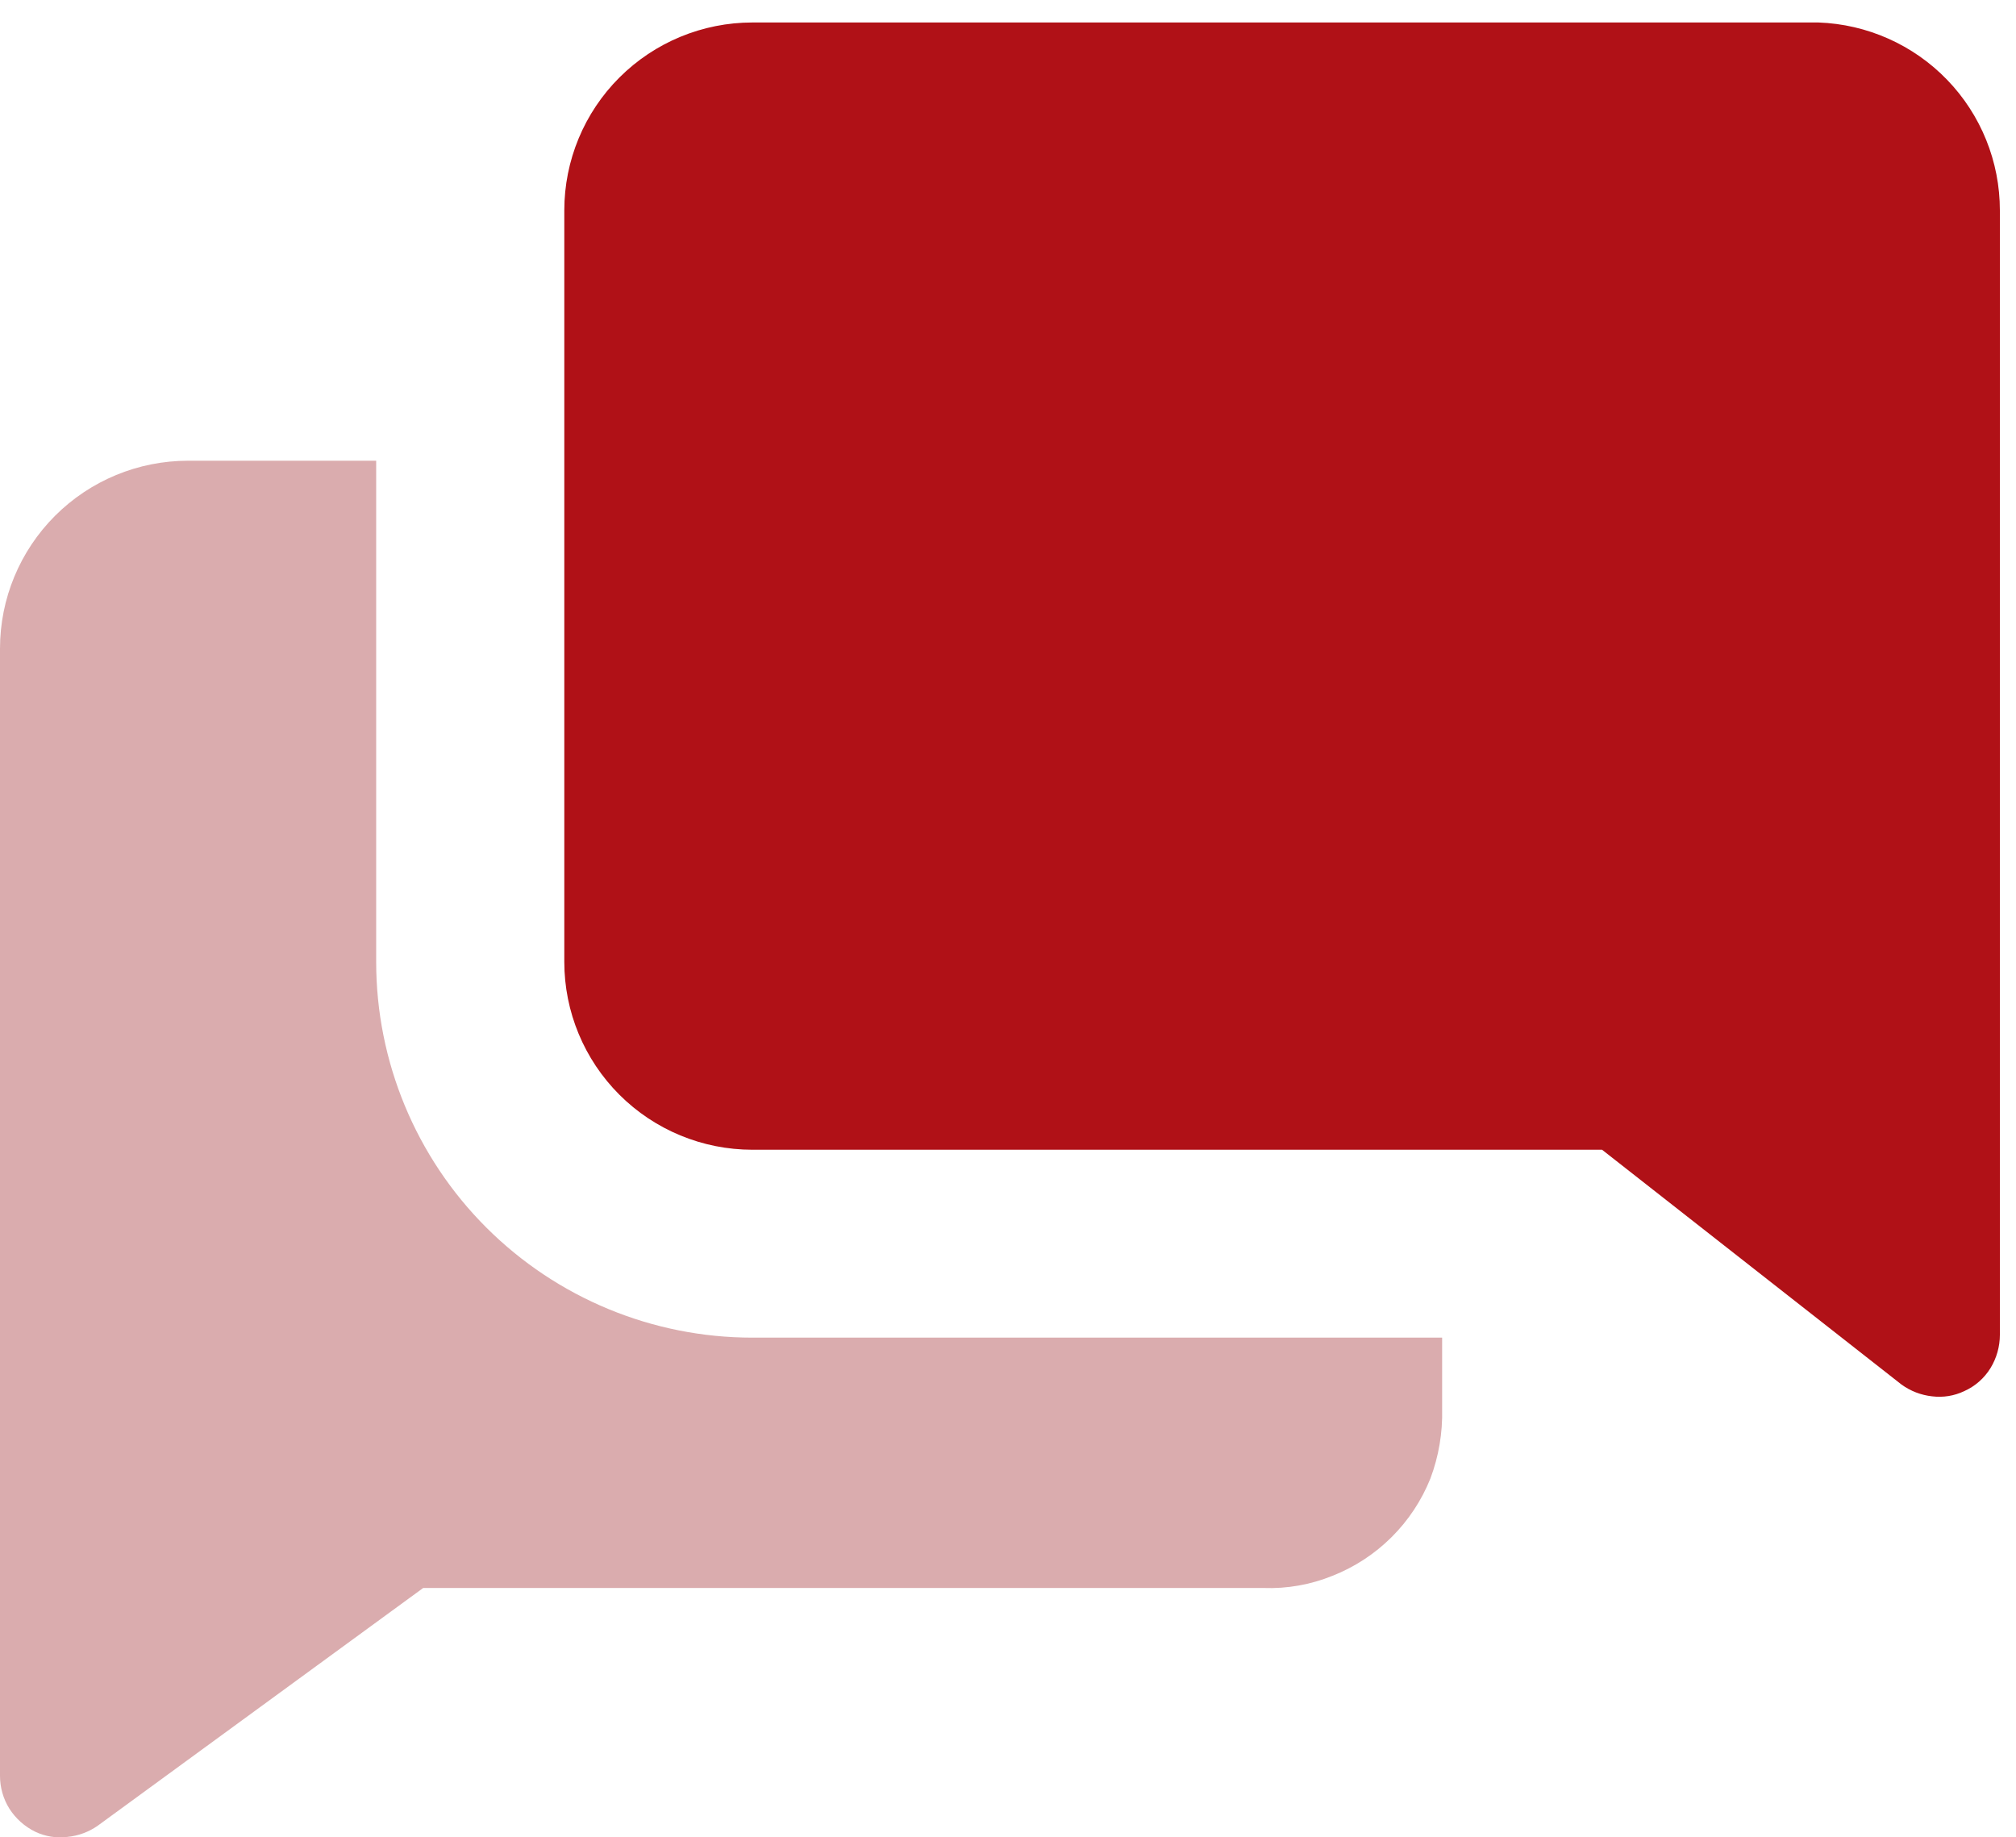 <svg width="79" height="72" viewBox="0 0 79 72" fill="none" xmlns="http://www.w3.org/2000/svg">
<g clip-path="url(#clip0_1_138)">
<path fill-rule="evenodd" clip-rule="evenodd" d="M14.741 37.692V18.054H7.37C5.416 18.054 3.541 18.829 2.159 20.21C0.777 21.591 -5.15183e-09 23.463 -5.15183e-09 25.416V69.589C-0 70.044 0.127 70.491 0.369 70.877C0.618 71.265 0.968 71.577 1.382 71.779C1.772 71.965 2.206 72.035 2.635 71.982C3.066 71.941 3.479 71.789 3.833 71.54L16.583 62.227H49.51C50.437 62.261 51.36 62.098 52.219 61.748C53.084 61.407 53.869 60.893 54.528 60.238C55.187 59.583 55.706 58.8 56.052 57.938C56.379 57.068 56.535 56.143 56.512 55.214V52.417H29.481C25.572 52.417 21.823 50.865 19.058 48.104C16.294 45.343 14.741 41.597 14.741 37.692Z" fill="#DAACAE"/>
<path fill-rule="evenodd" clip-rule="evenodd" d="M71.255 0.881H29.484C27.529 0.881 25.654 1.657 24.272 3.038C22.89 4.418 22.113 6.291 22.113 8.244V37.692C22.113 39.645 22.89 41.517 24.272 42.898C25.654 44.279 27.529 45.054 29.484 45.054H62.779L74.516 54.257C74.869 54.512 75.282 54.67 75.714 54.717C76.143 54.77 76.577 54.7 76.967 54.515C77.394 54.325 77.754 54.011 77.999 53.613C78.24 53.22 78.368 52.767 78.368 52.306V8.244C78.369 6.335 77.628 4.5 76.301 3.127C74.974 1.753 73.165 0.948 71.255 0.881Z" fill="#B01117"/>
</g>
<defs>
<clipPath id="clip0_1_138">
<rect width="78.365" height="71.119" fill="white" transform="translate(0 0.881)"/>
</clipPath>
</defs>
</svg>
